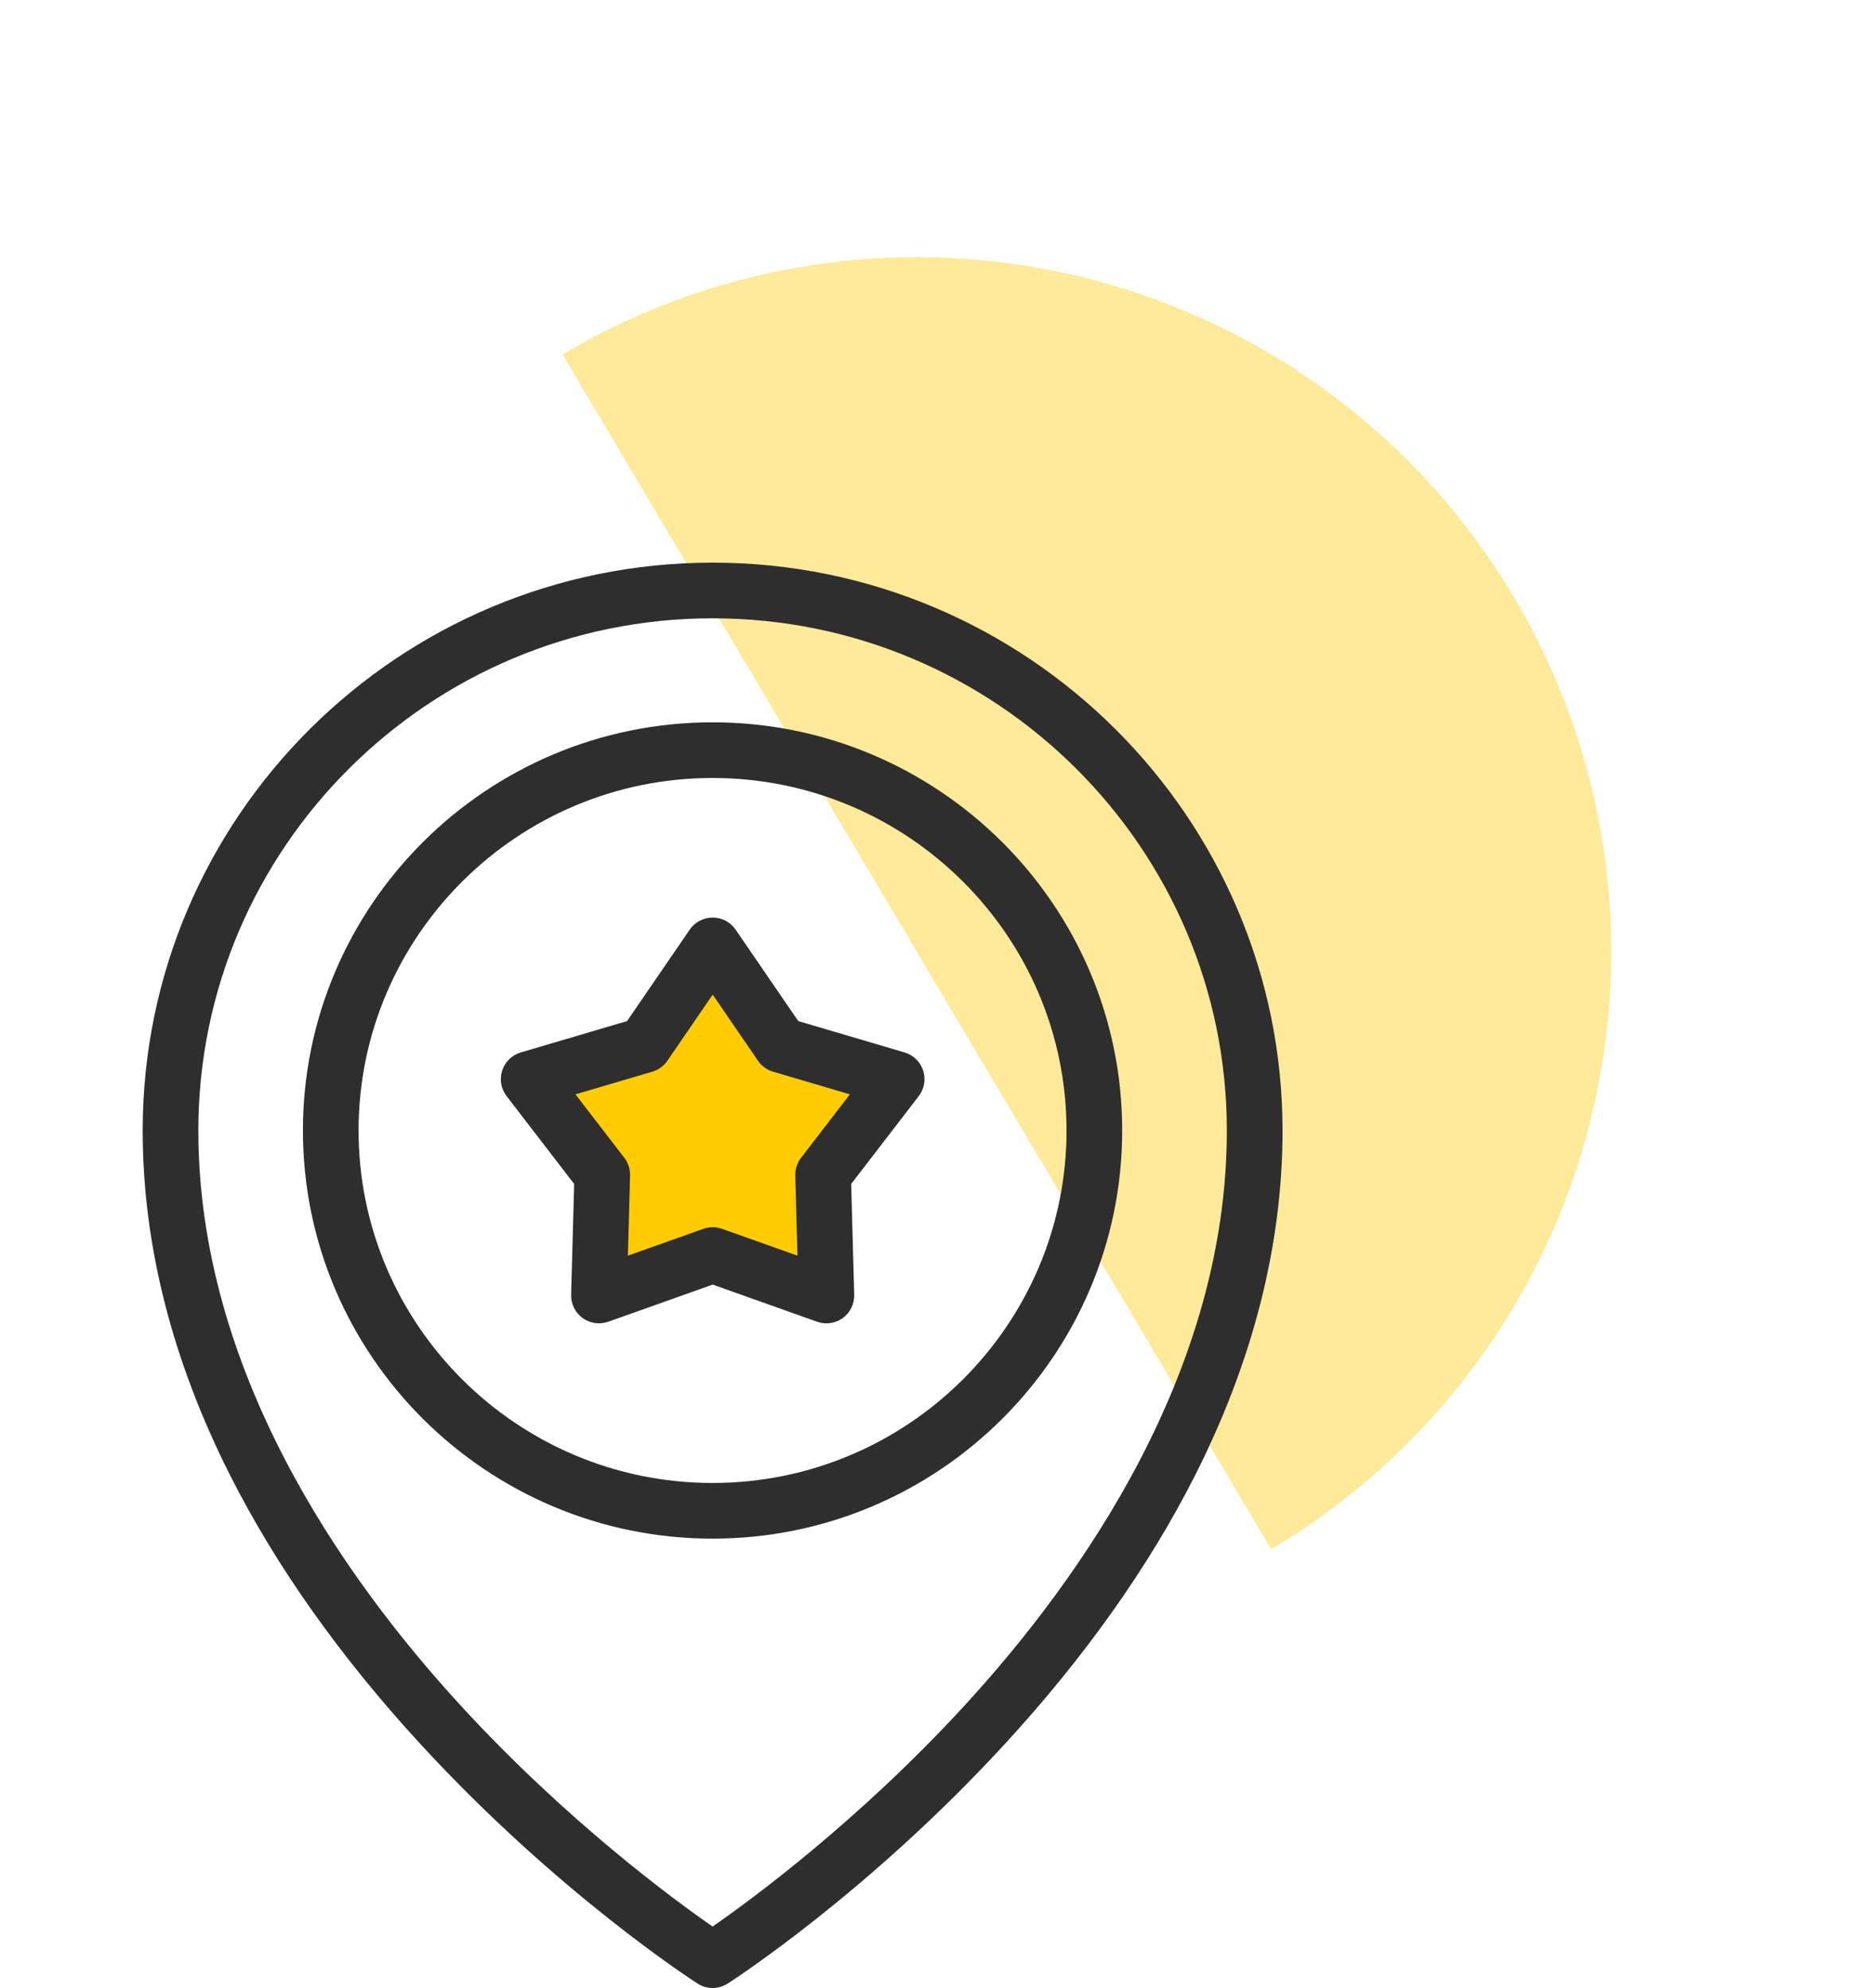 <svg width="50" height="53" viewBox="0 0 50 53" fill="none" xmlns="http://www.w3.org/2000/svg">
<path d="M15 9.449C17.091 8.208 19.406 7.392 21.814 7.045C24.221 6.699 26.672 6.831 29.029 7.432C31.385 8.034 33.6 9.093 35.547 10.551C37.493 12.008 39.134 13.835 40.375 15.926C42.881 20.15 43.607 25.197 42.392 29.955C41.177 34.714 38.122 38.795 33.898 41.301L15 9.449Z" fill="#FFCC00" fill-opacity="0.4"/>
<g clip-path="url(#clip0)">
<path d="M19 26L20.998 28.024L23.755 29.109L22.234 31.446L21.939 34.141L19 33.56L16.061 34.141L15.766 31.446L14.245 29.109L17.002 28.024L19 26Z" fill="#FFCC00"/>
<path d="M19.002 19.257C12.978 19.257 8.078 24.138 8.078 30.139C8.078 36.139 12.978 41.02 19.002 41.02C25.025 41.02 29.925 36.139 29.925 30.139C29.925 24.138 25.025 19.257 19.002 19.257ZM19.002 39.536C13.797 39.536 9.562 35.32 9.562 30.139C9.562 24.957 13.797 20.741 19.002 20.741C24.206 20.741 28.441 24.957 28.441 30.139C28.441 35.32 24.206 39.536 19.002 39.536Z" fill="#2E2E2E"/>
<path d="M19.003 15C10.622 15 3.805 21.791 3.805 30.139C3.805 33.185 4.592 36.282 6.144 39.346C7.373 41.774 9.084 44.186 11.229 46.515C14.866 50.465 18.451 52.785 18.602 52.882C18.724 52.961 18.863 53 19.003 53C19.142 53 19.282 52.961 19.404 52.882C19.555 52.786 23.14 50.465 26.777 46.515C28.921 44.186 30.632 41.774 31.862 39.346C33.414 36.282 34.201 33.185 34.201 30.139C34.2 21.791 27.383 15 19.003 15ZM25.709 45.483C22.888 48.552 20.033 50.647 19.003 51.362C17.972 50.647 15.117 48.552 12.297 45.483C9.1 42.005 5.289 36.519 5.289 30.139C5.289 22.61 11.441 16.484 19.003 16.484C26.564 16.484 32.716 22.61 32.716 30.139C32.716 36.519 28.905 42.005 25.709 45.483Z" fill="#2E2E2E"/>
<path d="M24.121 28.058L21.287 27.222L19.617 24.785C19.478 24.583 19.249 24.462 19.005 24.462C18.76 24.462 18.531 24.583 18.392 24.785L16.722 27.222L13.888 28.058C13.653 28.127 13.467 28.308 13.392 28.54C13.316 28.773 13.36 29.028 13.509 29.222L15.311 31.564L15.23 34.518C15.223 34.762 15.338 34.995 15.536 35.139C15.734 35.282 15.99 35.319 16.221 35.237L19.005 34.247L21.788 35.237C21.869 35.266 21.954 35.28 22.037 35.28C22.192 35.28 22.345 35.232 22.474 35.139C22.672 34.995 22.786 34.762 22.779 34.518L22.698 31.564L24.5 29.222C24.649 29.028 24.693 28.773 24.617 28.54C24.542 28.308 24.356 28.127 24.121 28.058ZM21.36 30.868C21.256 31.003 21.202 31.17 21.207 31.341L21.265 33.476L19.253 32.76C19.173 32.732 19.089 32.718 19.005 32.718C18.92 32.718 18.836 32.732 18.756 32.76L16.744 33.476L16.802 31.341C16.807 31.17 16.753 31.003 16.649 30.868L15.346 29.175L17.395 28.571C17.559 28.523 17.701 28.42 17.797 28.279L19.005 26.517L20.212 28.279C20.308 28.42 20.451 28.523 20.614 28.571L22.663 29.175L21.36 30.868Z" fill="#2E2E2E"/>
</g>
<defs>
<clipPath id="clip0">
<rect width="38" height="38" fill="white" transform="translate(0 15)"/>
</clipPath>
</defs>
</svg>

